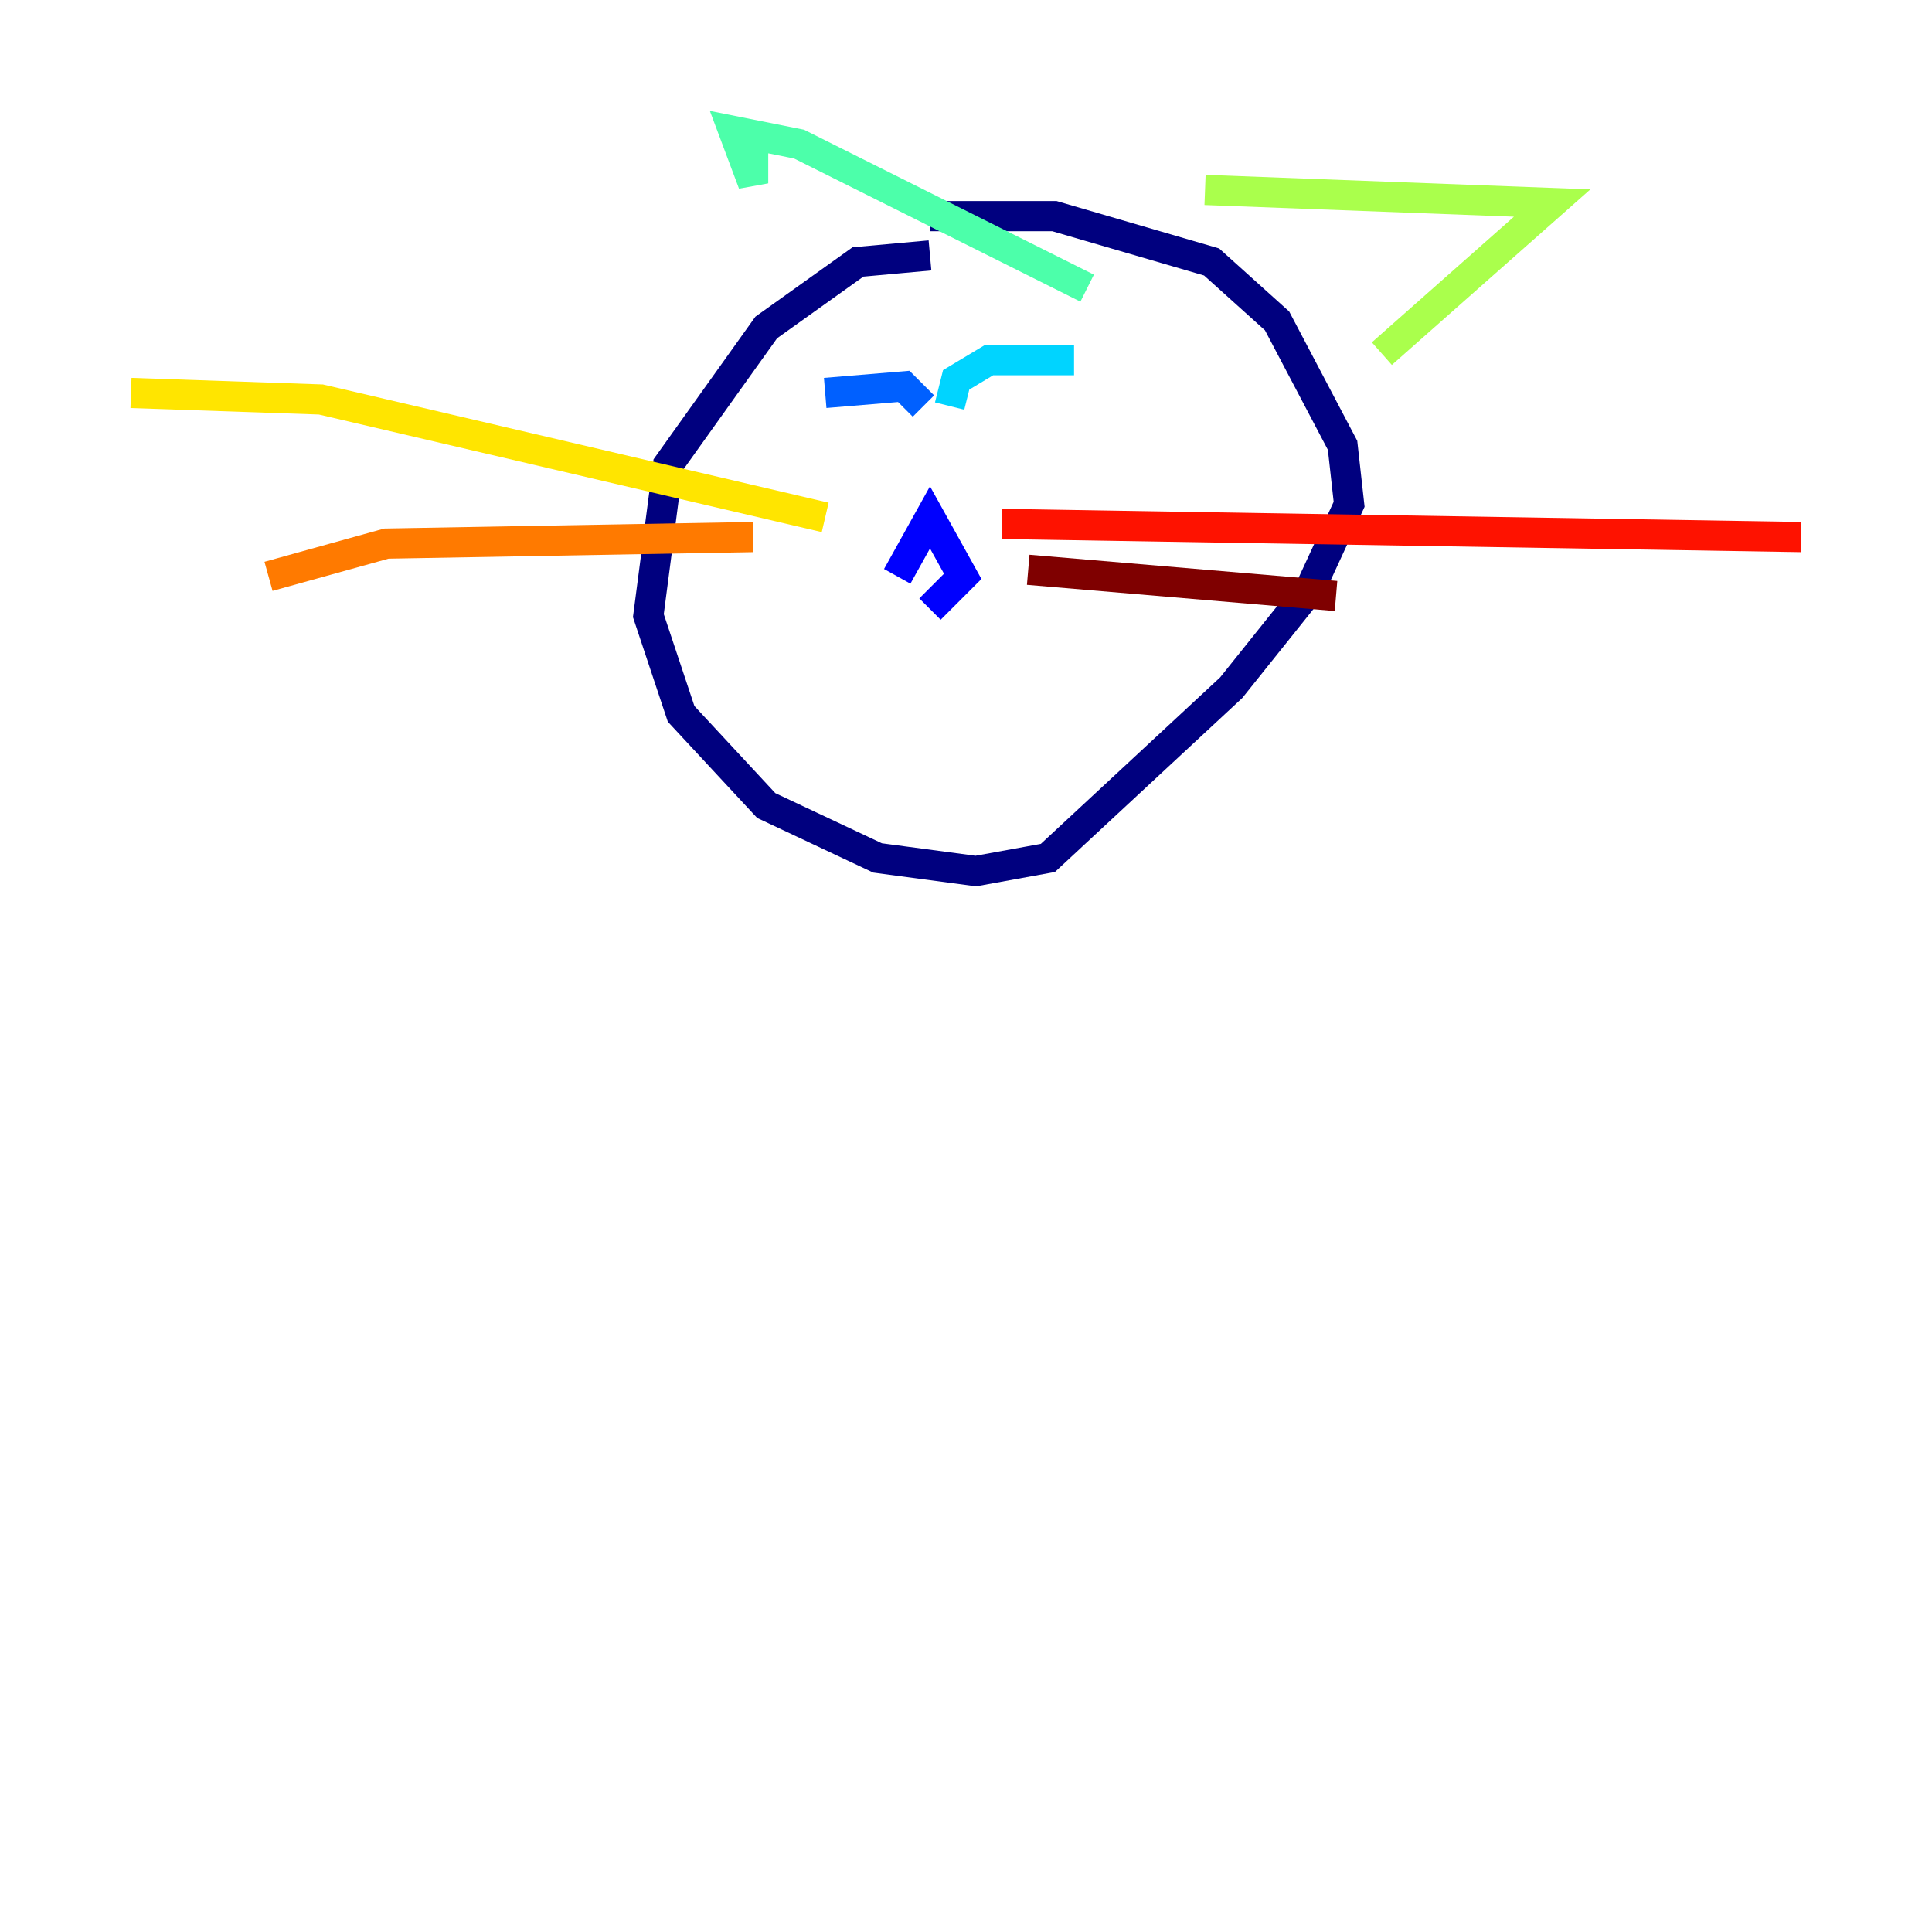 <?xml version="1.0" encoding="utf-8" ?>
<svg baseProfile="tiny" height="128" version="1.2" viewBox="0,0,128,128" width="128" xmlns="http://www.w3.org/2000/svg" xmlns:ev="http://www.w3.org/2001/xml-events" xmlns:xlink="http://www.w3.org/1999/xlink"><defs /><polyline fill="none" points="61.614,16.922 56.841,17.356 50.766,21.695 44.258,30.807 42.956,40.786 45.125,47.295 50.766,53.37 58.142,56.841 64.651,57.709 69.424,56.841 81.573,45.559 86.78,39.051 89.383,33.41 88.949,29.505 84.61,21.261 80.271,17.356 69.858,14.319 61.614,14.319" stroke="#00007f" stroke-width="2" /><polyline fill="none" points="59.444,38.183 61.614,34.278 63.783,38.183 61.614,40.352" stroke="#0000fe" stroke-width="2" /><polyline fill="none" points="54.671,26.034 59.878,25.6 61.18,26.902" stroke="#0060ff" stroke-width="2" /><polyline fill="none" points="62.915,26.902 63.349,25.166 65.519,23.864 71.159,23.864" stroke="#00d4ff" stroke-width="2" /><polyline fill="none" points="49.898,9.546 49.898,12.149 48.597,8.678 52.936,9.546 72.027,19.091" stroke="#4cffaa" stroke-width="2" /><polyline fill="none" points="79.837,12.583 102.834,13.451 91.552,23.43" stroke="#aaff4c" stroke-width="2" /><polyline fill="none" points="54.671,34.278 21.261,26.468 8.678,26.034" stroke="#ffe500" stroke-width="2" /><polyline fill="none" points="49.898,35.58 25.6,36.014 17.79,38.183" stroke="#ff7a00" stroke-width="2" /><polyline fill="none" points="66.386,34.712 119.322,35.58" stroke="#fe1200" stroke-width="2" /><polyline fill="none" points="68.122,37.749 88.515,39.485" stroke="#7f0000" stroke-width="2" /></svg>